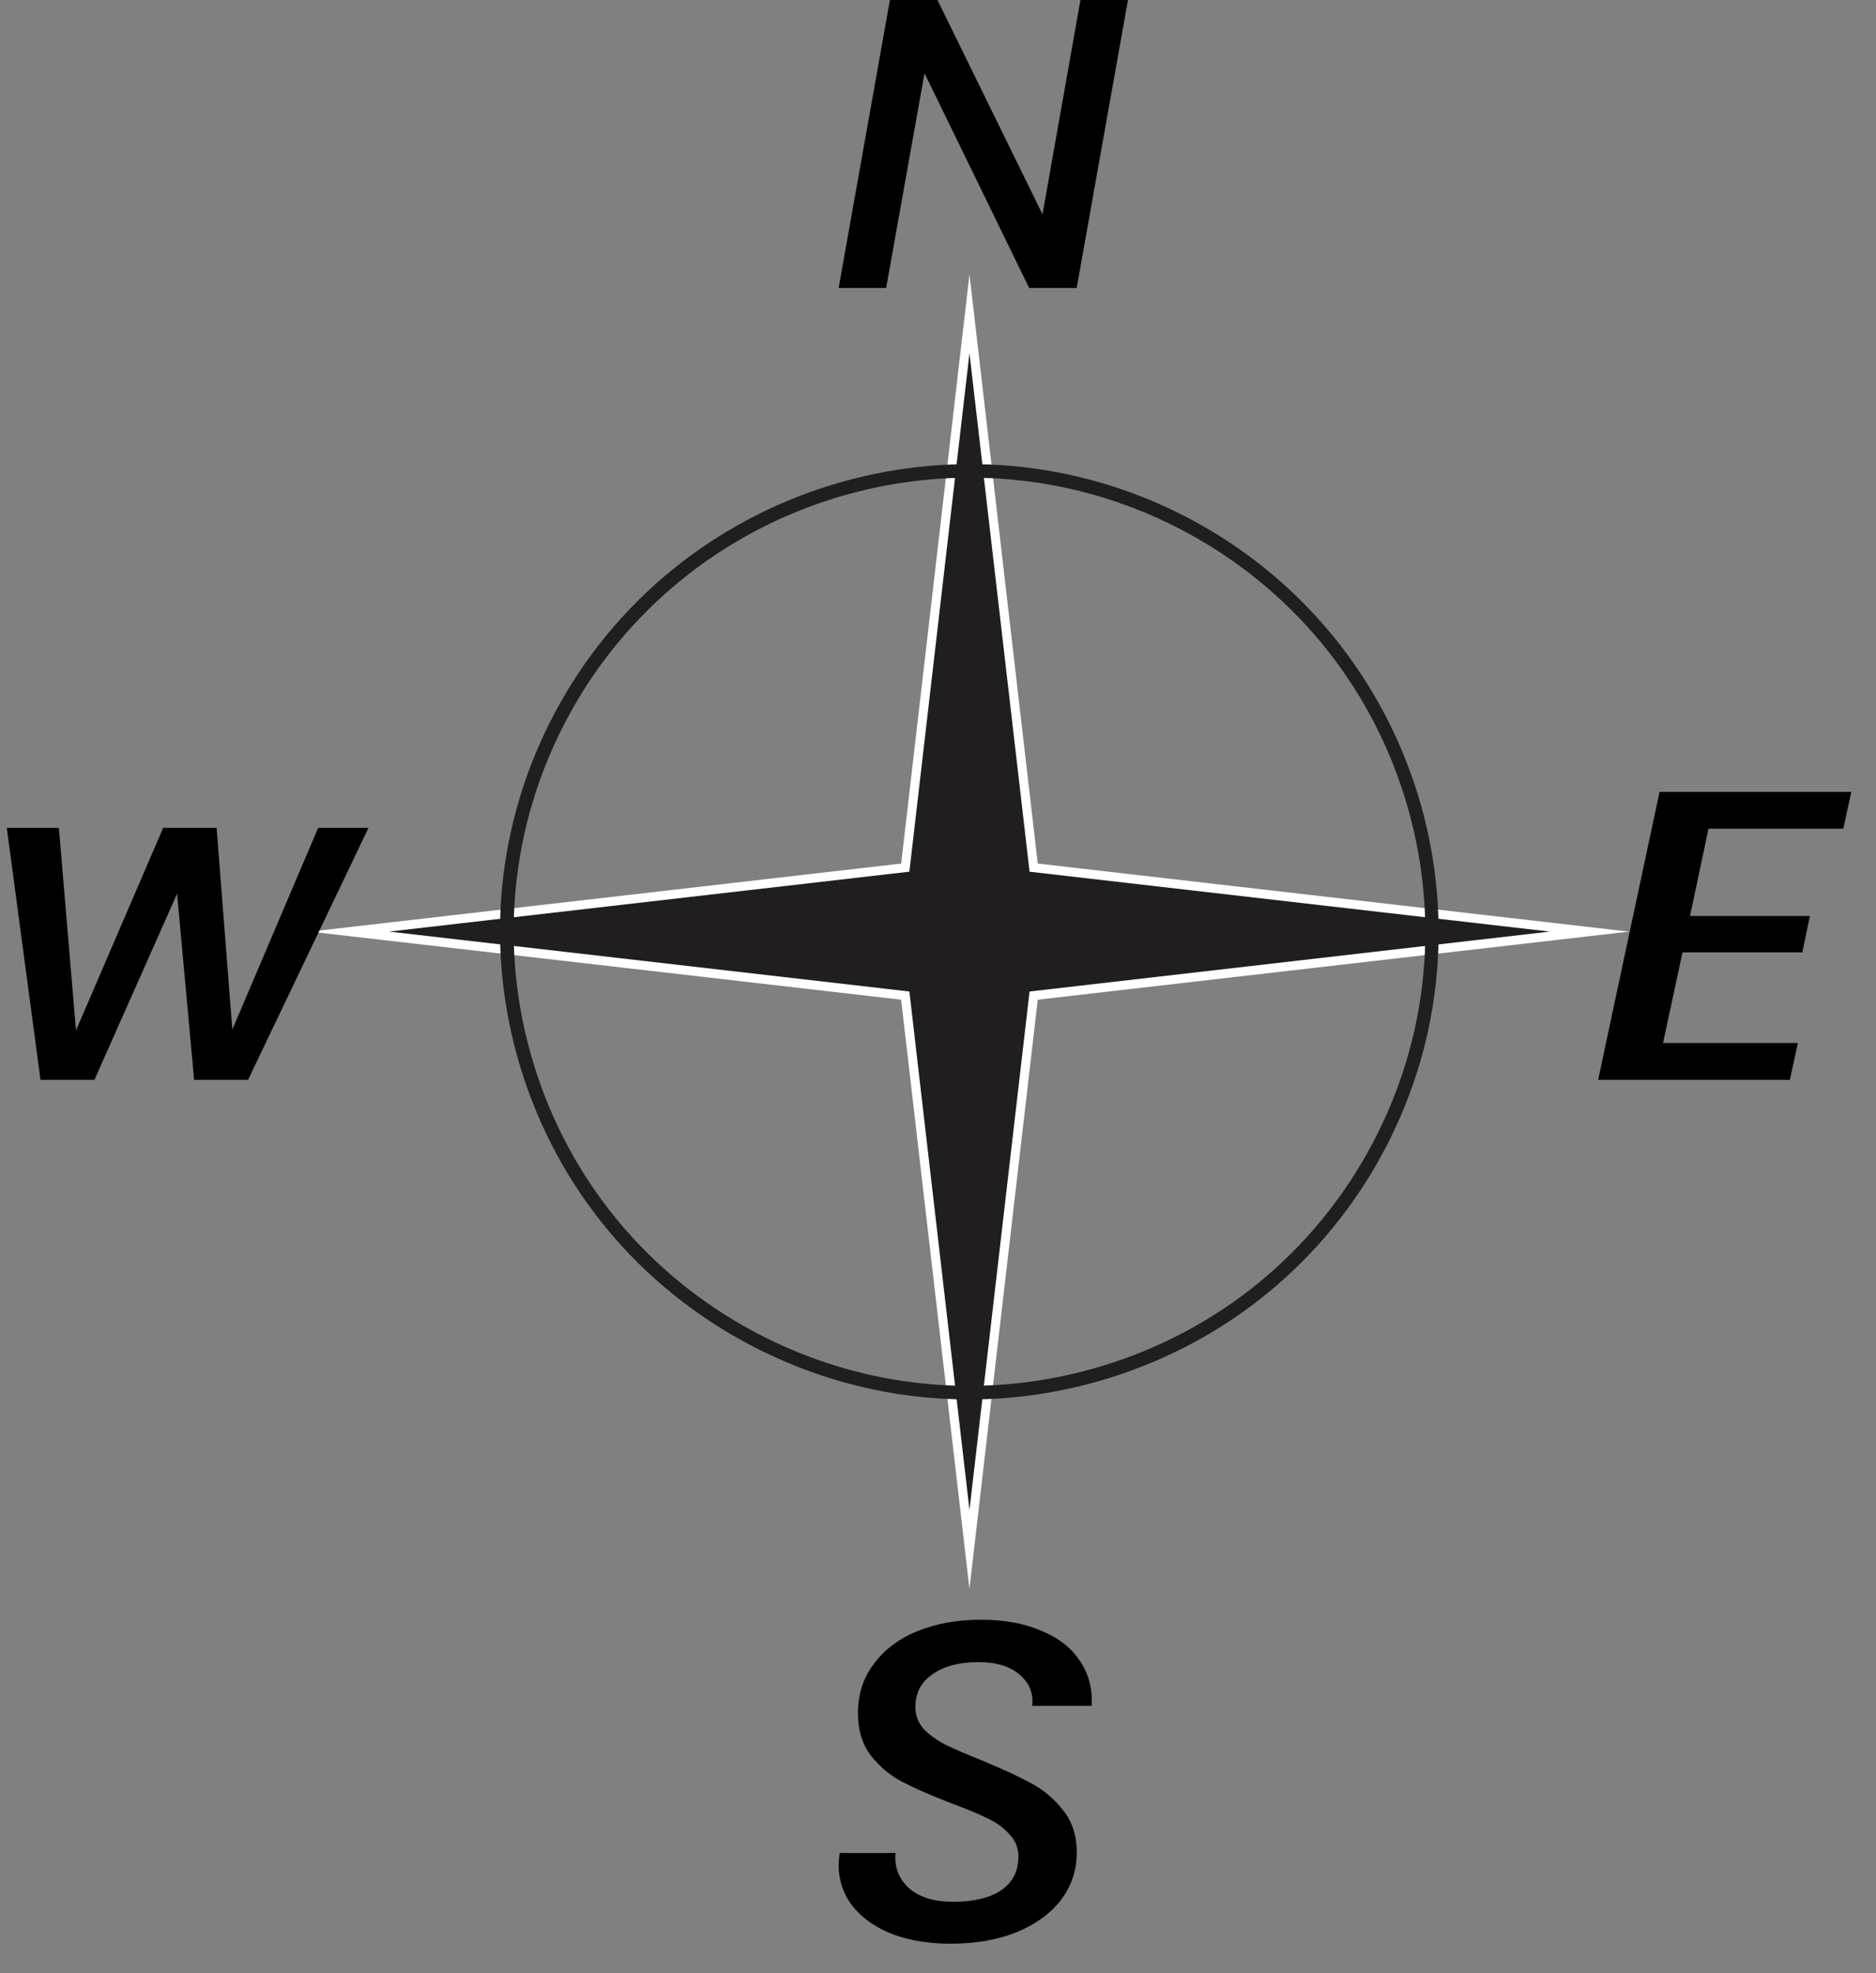 <svg width="58" height="61" viewBox="0 0 58 61" fill="none" xmlns="http://www.w3.org/2000/svg">
<rect x="0" y="0" width="58" height="61" fill="#808080" stroke="none"/>
<path d="M27.988 30.778L10.807 28.8L27.988 26.822L29.973 9.702L31.958 26.822L49.14 28.8L31.958 30.778L29.973 47.897L27.988 30.778Z" fill="#211E1F"/>
<path d="M29.973 10.921L31.831 26.948L47.916 28.799L31.831 30.651L29.973 46.678L28.115 30.651L12.029 28.799L28.115 26.947L29.973 10.921ZM29.973 8.484L27.861 26.696L9.584 28.8L27.86 30.904L29.972 49.116L32.084 30.904L50.361 28.8L32.084 26.696L29.973 8.484Z" fill="white"/>
<path d="M29.955 43.262C27.615 43.262 25.296 42.691 23.17 41.567C19.747 39.757 17.238 36.726 16.102 33.035C14.967 29.343 15.343 25.432 17.16 22.022C20.911 14.982 29.71 12.296 36.776 16.034C43.841 19.772 46.537 28.54 42.786 35.58C40.969 38.99 37.927 41.49 34.223 42.622C32.819 43.05 31.383 43.263 29.955 43.263V43.262ZM29.997 14.767C24.948 14.767 20.06 17.475 17.532 22.218C15.768 25.53 15.403 29.328 16.505 32.912C17.608 36.496 20.045 39.438 23.368 41.197C26.692 42.955 30.503 43.318 34.1 42.22C37.698 41.121 40.651 38.693 42.415 35.382C44.179 32.07 44.544 28.273 43.442 24.688C42.34 21.104 39.902 18.162 36.58 16.404C34.481 15.293 32.222 14.767 29.997 14.767Z" fill="#211E1F"/>
<path d="M33.288 8.902H31.818L28.583 2.264L27.397 8.902H25.928L27.513 0H28.983L32.231 6.625L33.404 0H34.873L33.288 8.902Z" fill="black"/>
<path d="M29.387 60.087C28.734 60.087 28.148 59.993 27.627 59.805C27.107 59.608 26.693 59.326 26.387 58.96C26.081 58.585 25.928 58.143 25.928 57.636C25.928 57.571 25.938 57.453 25.959 57.284H27.688C27.648 57.716 27.785 58.078 28.102 58.369C28.418 58.65 28.872 58.791 29.464 58.791C30.097 58.791 30.592 58.674 30.949 58.439C31.306 58.195 31.485 57.847 31.485 57.397C31.485 57.124 31.393 56.894 31.209 56.707C31.036 56.509 30.811 56.345 30.536 56.214C30.27 56.082 29.898 55.927 29.418 55.749C28.785 55.505 28.28 55.284 27.903 55.087C27.525 54.89 27.198 54.617 26.923 54.27C26.658 53.922 26.525 53.486 26.525 52.96C26.525 52.378 26.688 51.871 27.015 51.439C27.341 50.997 27.79 50.659 28.362 50.425C28.944 50.19 29.597 50.072 30.321 50.072C31.046 50.072 31.669 50.185 32.189 50.411C32.72 50.627 33.118 50.936 33.383 51.34C33.658 51.735 33.781 52.199 33.75 52.735H31.913C31.954 52.35 31.827 52.03 31.531 51.777C31.235 51.514 30.806 51.382 30.245 51.382C29.653 51.382 29.178 51.509 28.821 51.763C28.474 52.007 28.301 52.34 28.301 52.763C28.301 53.026 28.387 53.256 28.561 53.453C28.745 53.641 28.974 53.805 29.25 53.946C29.525 54.077 29.898 54.237 30.367 54.425C31 54.688 31.505 54.922 31.883 55.129C32.271 55.336 32.602 55.617 32.878 55.974C33.153 56.322 33.291 56.754 33.291 57.27C33.291 57.815 33.128 58.303 32.801 58.735C32.475 59.157 32.015 59.491 31.424 59.735C30.832 59.97 30.153 60.087 29.387 60.087Z" fill="black"/>
<path d="M11.392 25.593L7.669 33.382H6.002L5.475 27.628L2.919 33.382H1.252L0.21 25.593H1.821L2.349 31.855L5.044 25.593H6.697L7.183 31.827L9.836 25.593H11.392Z" fill="black"/>
<path d="M52.821 25.618L52.25 28.317H55.955L55.723 29.442H52.018L51.416 32.243H55.584L55.337 33.382H49.409L51.308 24.48H57.236L56.989 25.618H52.821Z" fill="black"/>
</svg>
